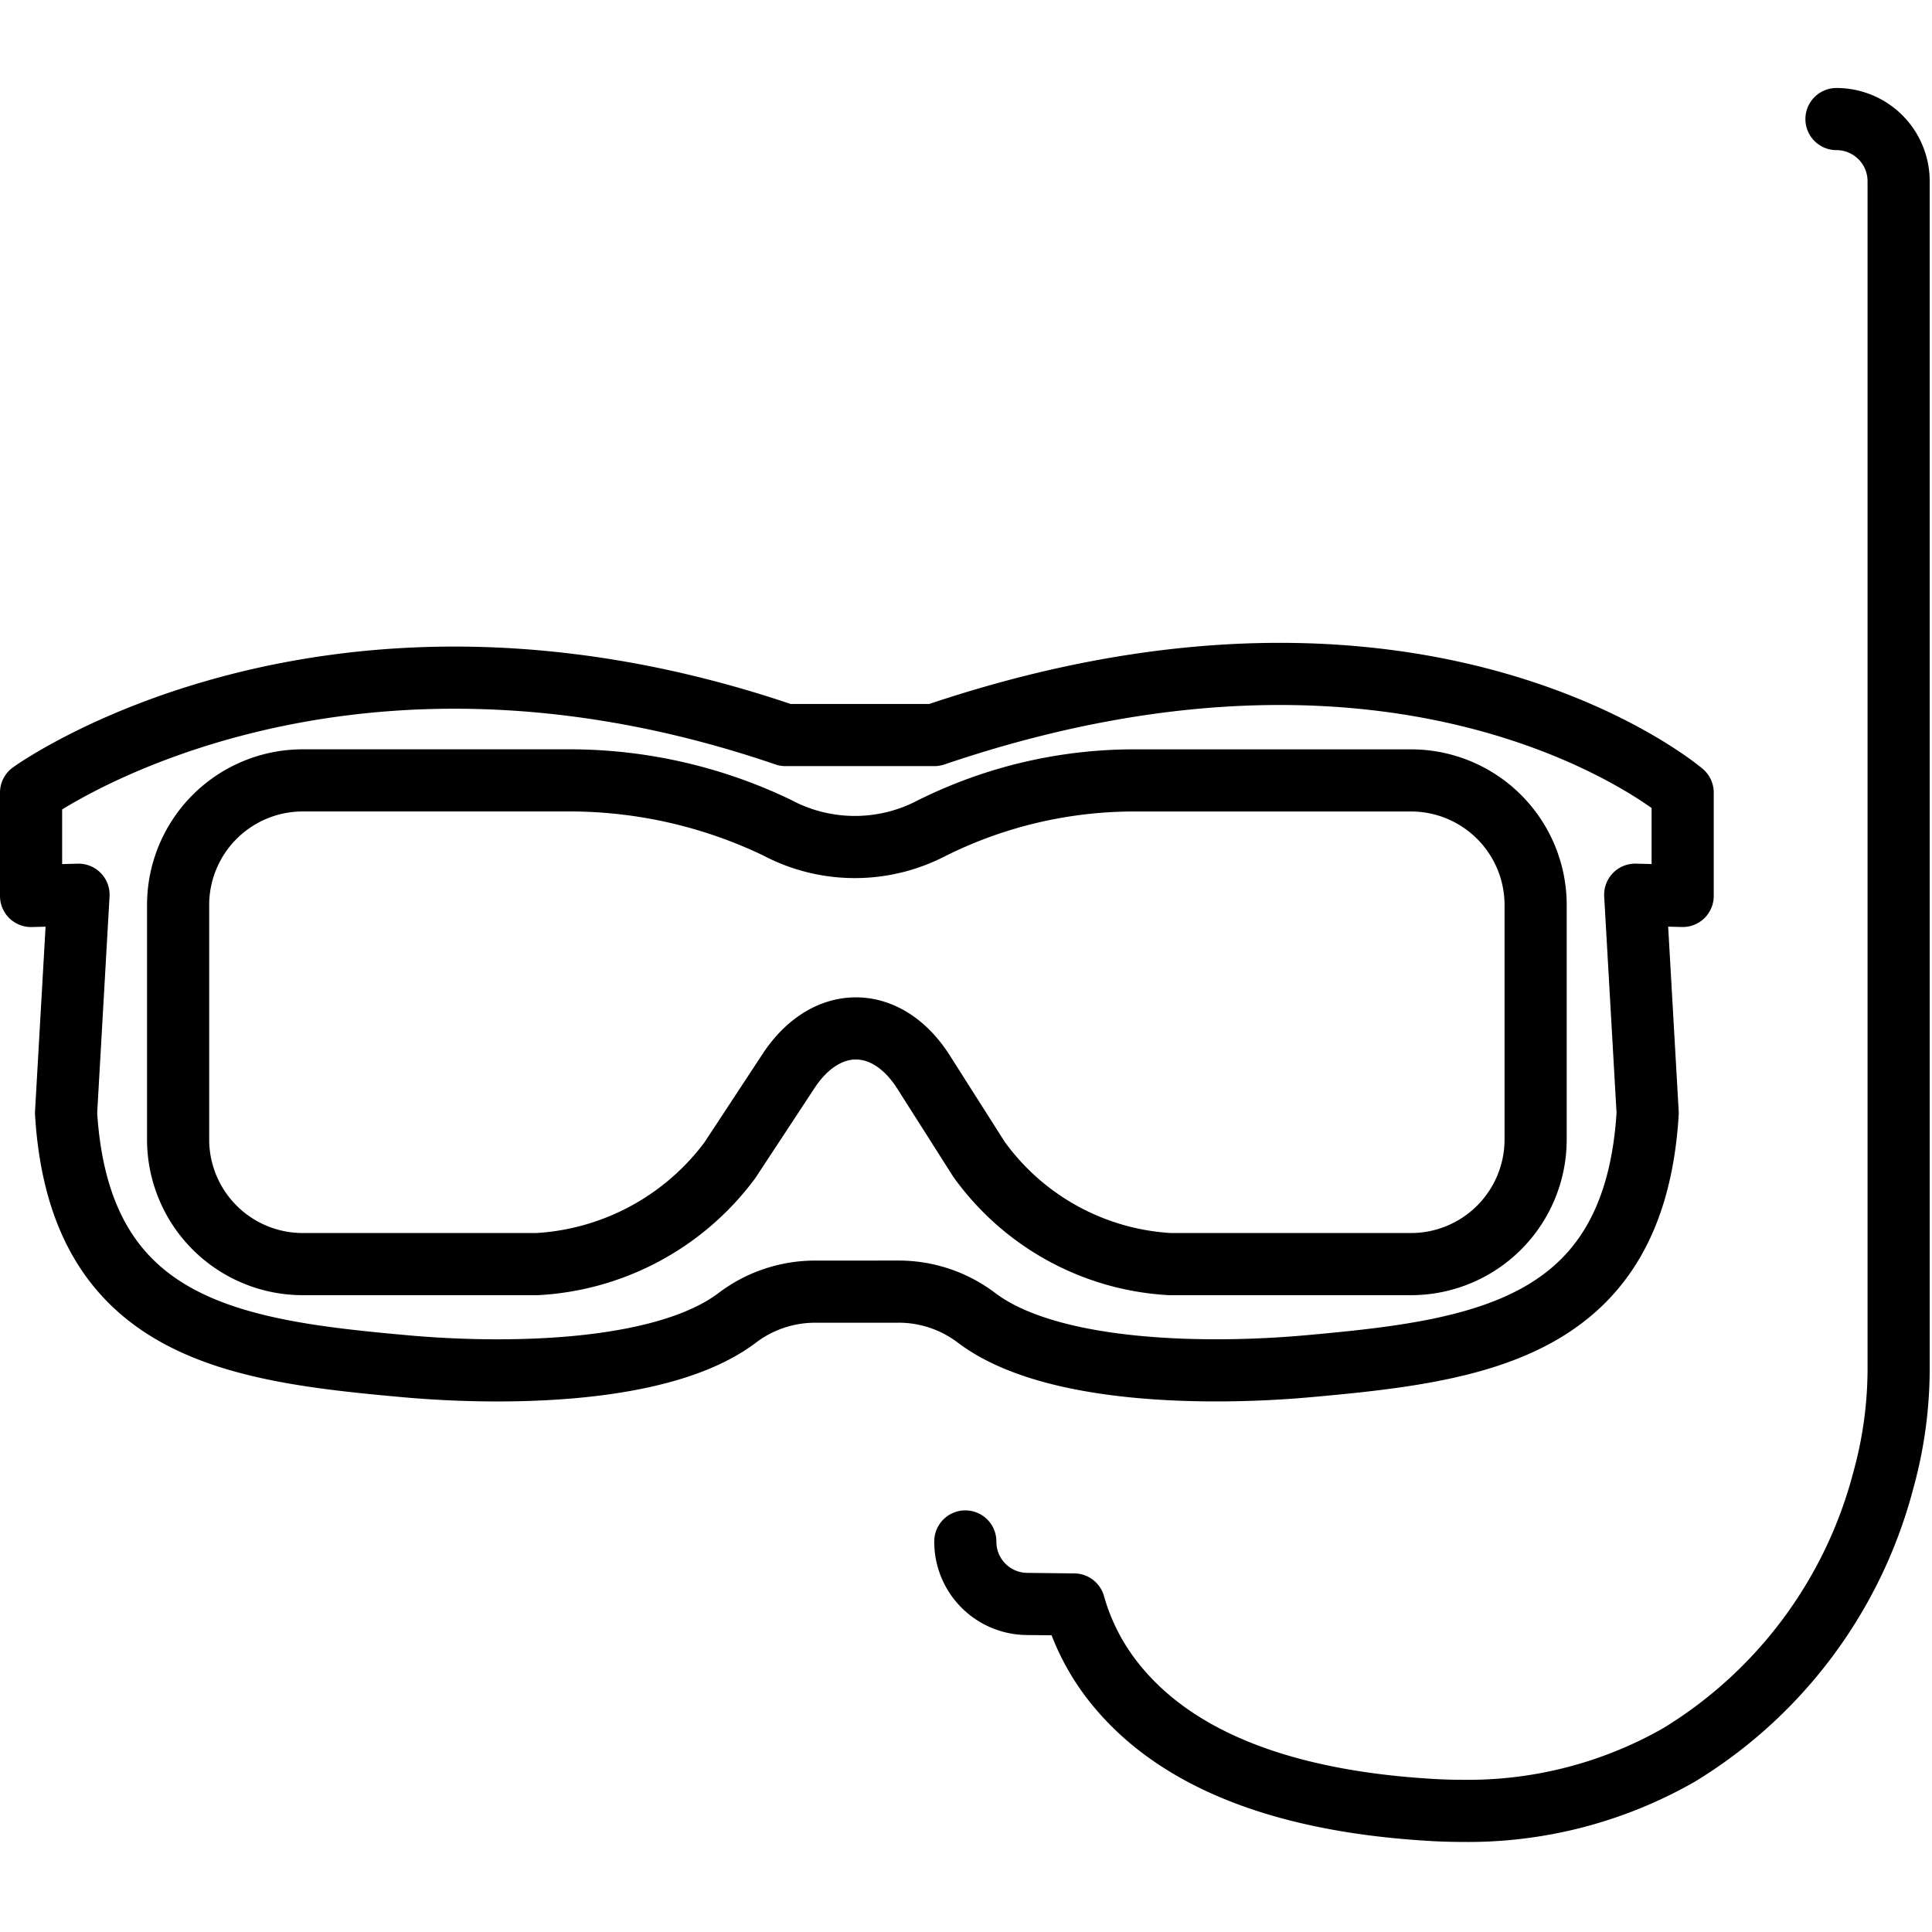<svg xmlns="http://www.w3.org/2000/svg" width="24" height="24" viewBox="0 0 24 24"> <g transform="translate(0.0 1.093) scale(0.386)">
  
  <g
     id="line"
     transform="translate(-3.934,-4)">
    <path
       fill="none"
       stroke="#000"
       stroke-linecap="round"
       stroke-linejoin="round"
       stroke-width="2"
       d="m 32.823,42.736 a 4.144,4.144 0 0 1 2.522,0.831 c 2.423,1.851 7.644,1.843 10.674,1.571 5.541,-0.497 10.517,-1.175 10.941,-8.15 l -0.401,-7.026 1.527,0.04 v -3.326 c 0,0 -8.39,-7.179 -24.082,-1.852 h -4.79 C 14.442,19.775 4.934,26.677 4.934,26.677 v 3.326 l 1.527,-0.04 -0.401,7.026 c 0.424,6.975 5.4,7.653 10.941,8.15 3.03,0.272 8.251,0.28 10.674,-1.571 a 4.144,4.144 0 0 1 2.522,-0.831 z"
       id="path2" />
    <path
       fill="none"
       stroke="#000"
       stroke-linecap="round"
       stroke-linejoin="round"
       stroke-width="2"
       d="m 33.955,27.802 a 14.598,14.598 0 0 1 6.445,-1.518 h 8.954 a 4.012,4.012 0 0 1 4,4 V 37.85 a 4.012,4.012 0 0 1 -4,4 h -7.771 a 8.131,8.131 0 0 1 -6.145,-3.376 l -1.783,-2.806 c -1.18,-1.857 -3.134,-1.872 -4.342,-0.034 l -1.89,2.874 A 8.305,8.305 0 0 1 21.225,41.85 h -7.559 a 4.012,4.012 0 0 1 -4,-4 v -7.567 a 4.012,4.012 0 0 1 4,-4 h 8.697 a 15.444,15.444 0 0 1 6.573,1.518 5.338,5.338 0 0 0 5.018,0 z"
       id="path4" />
    <path
       fill="none"
       stroke="#000"
       stroke-linecap="round"
       stroke-linejoin="round"
       stroke-width="2"
       d="m 63.036,5 a 2,2 0 0 1 2,2 V 45.074 A 13.499,13.499 0 0 1 64.543,48.81 14.708,14.708 0 0 1 57.976,57.642 13.689,13.689 0 0 1 50.99,59.446 q -0.458,0 -0.924,-0.026 C 45.289,59.151 41.874,57.823 39.914,55.472 A 7.149,7.149 0 0 1 38.5,52.804 L 36.977,52.787 A 2.001,2.001 0 0 1 35,50.776"
       id="path6" />
  </g>
</g></svg>